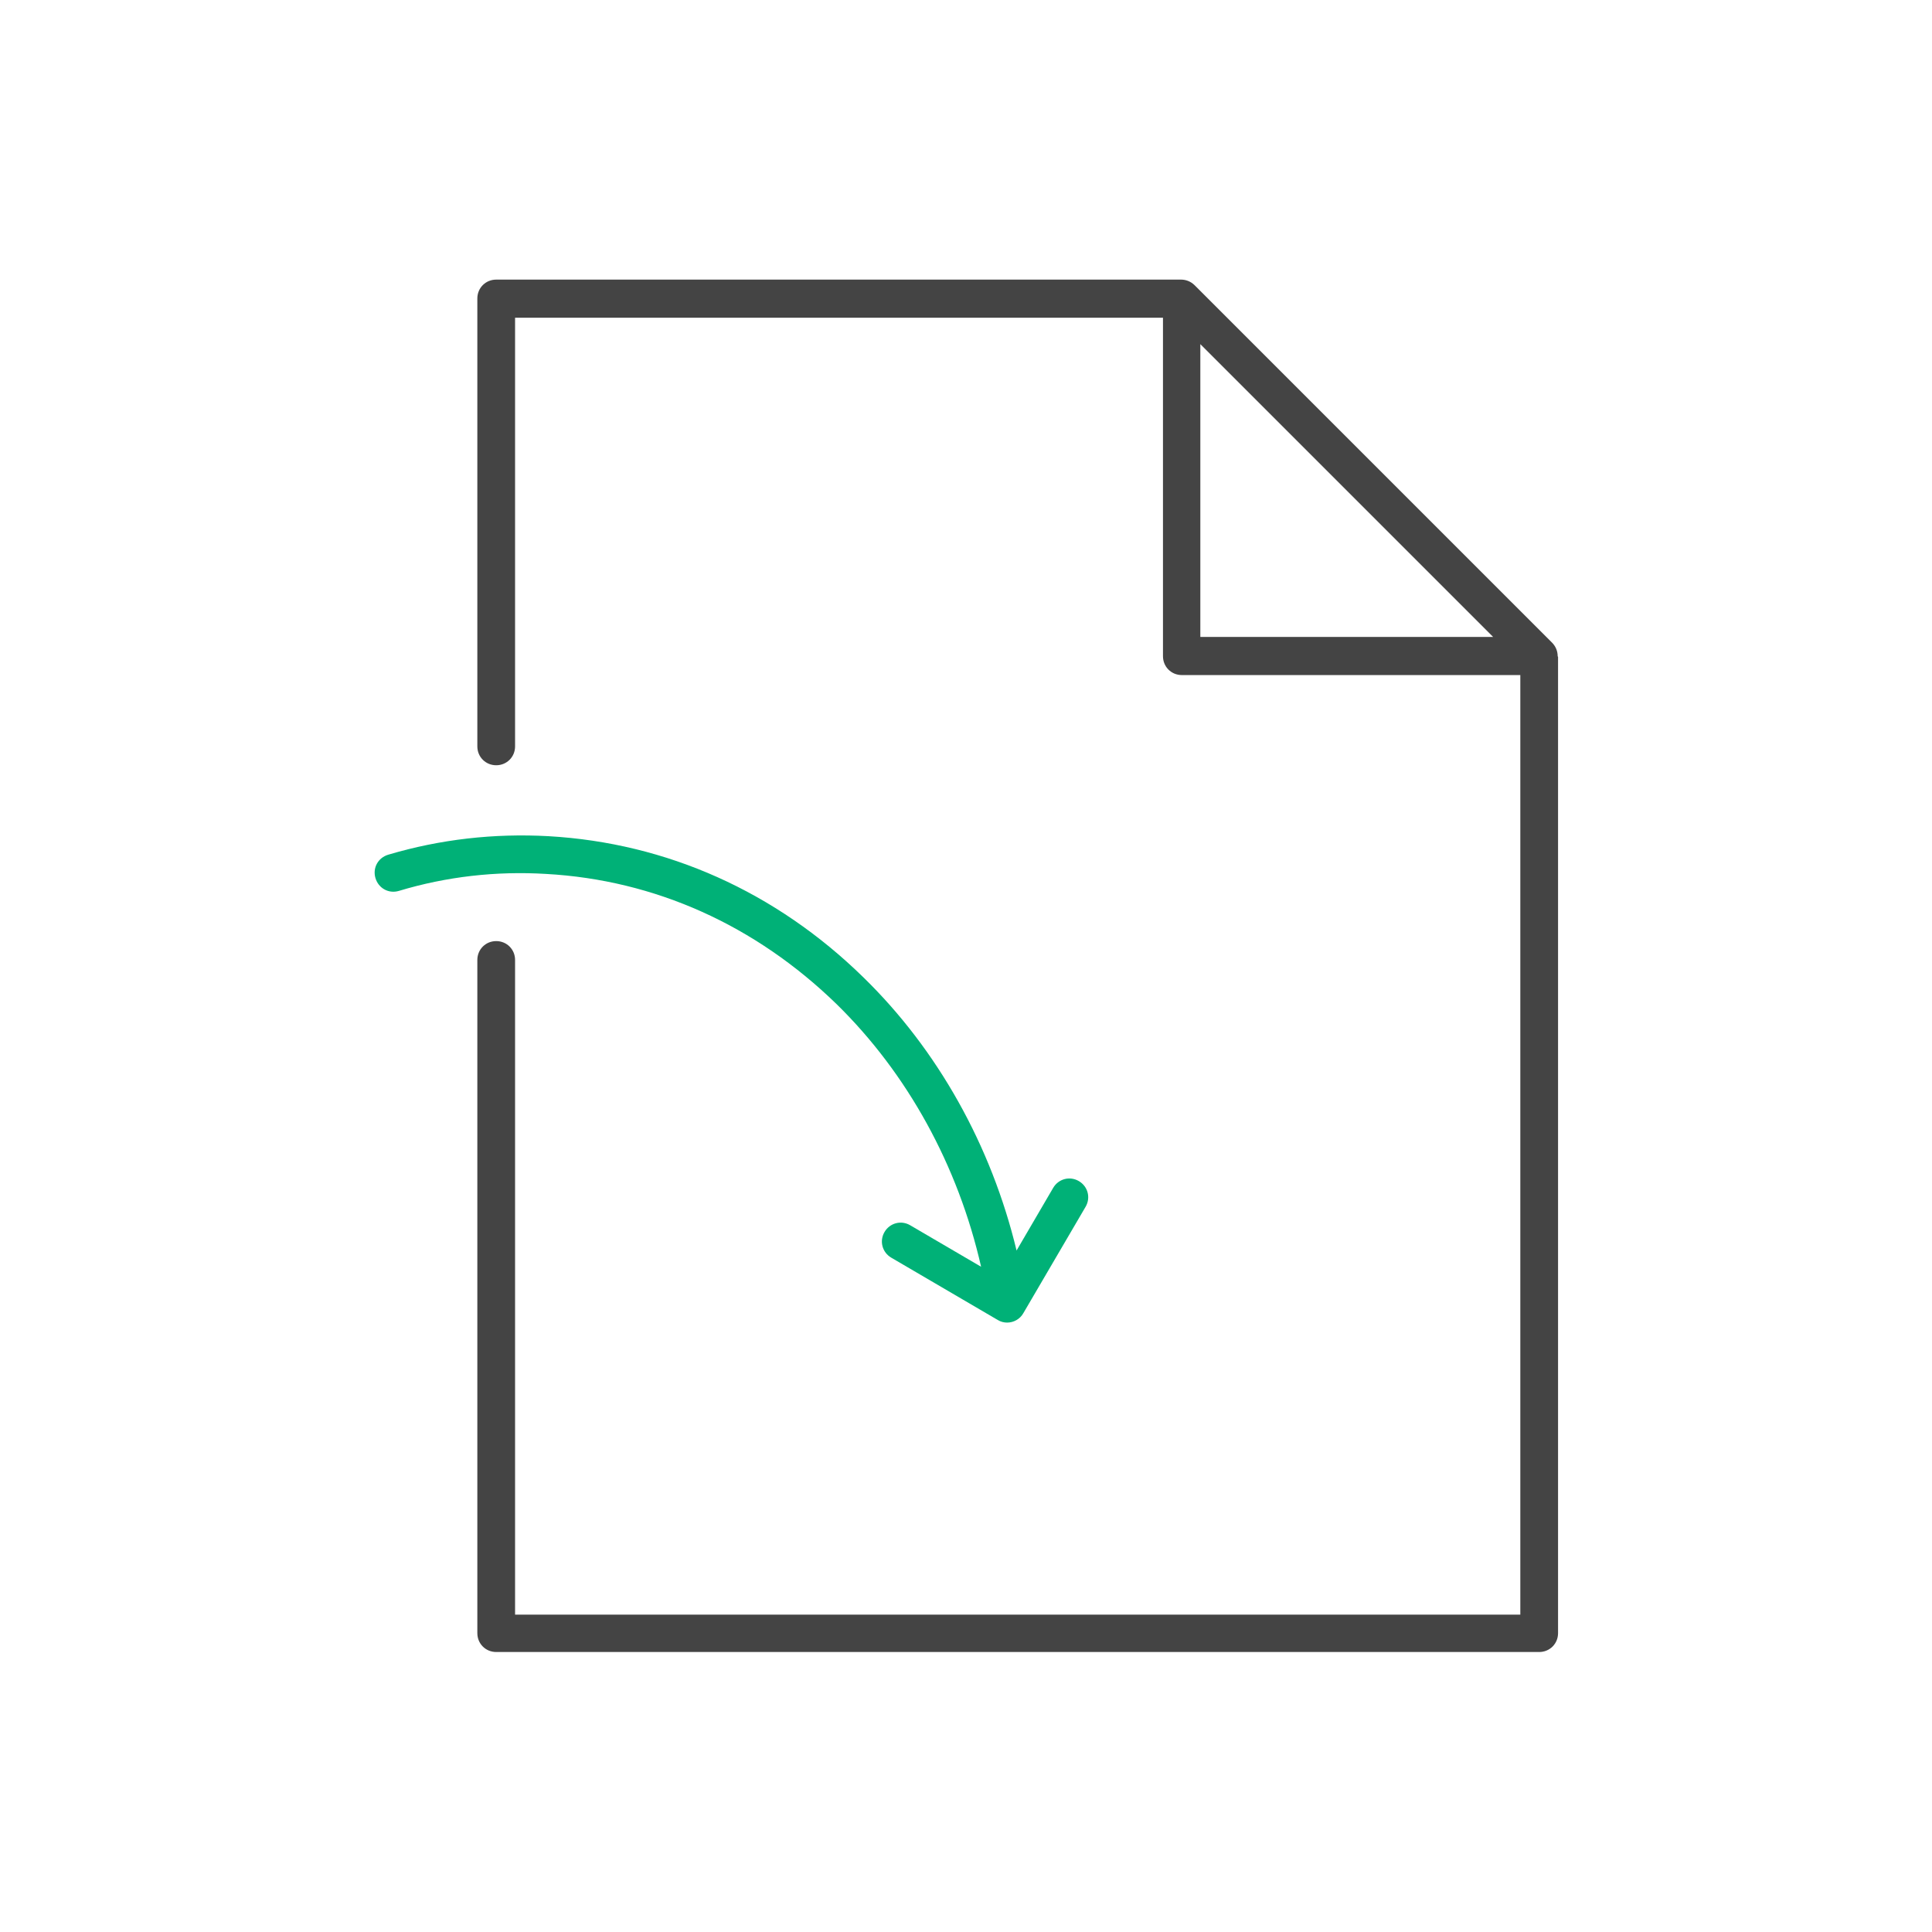 <svg id="Layer_1" xmlns="http://www.w3.org/2000/svg" viewBox="0 0 512 512">
  <path fill="#444" d="M412.8 173.9c0-1.3-.5-2.6-1.5-3.6l-94.7-94.7c-1-1-2.3-1.5-3.6-1.5H131.5c-2.8 0-5 2.2-5 5v118.7c0 2.8 2.2 5 5 5s5-2.2 5-5V84.2h171.7v89.7c0 2.8 2.2 5 5 5h89.7v249H136.5V254.4c0-2.8-2.2-5-5-5s-5 2.2-5 5v178.4c0 2.8 2.2 5 5 5h276.4c2.8 0 5-2.2 5-5V174.1c0-.1-.1-.1-.1-.2zm-94.7-5V91.2l77.6 77.6h-77.6z"/>
  <path fill="#00B177" d="M144.7 231.6c28.9 1.6 55.5 13.6 77 34.5 18.8 18.4 32.2 42.8 38.3 69.6l-18.8-11c-2.4-1.4-5.4-.6-6.8 1.8-1.4 2.4-.6 5.4 1.8 6.8l28.2 16.5c.8.5 1.7.7 2.5.7 1.7 0 3.4-.9 4.3-2.5l16.5-28.2c1.4-2.4.6-5.4-1.8-6.8-2.4-1.4-5.4-.6-6.8 1.8l-9.7 16.6c-6.7-27.8-20.9-53.2-40.6-72.4-23.2-22.7-52.1-35.6-83.4-37.4-14.4-.8-28.7.8-42.5 4.9-2.7.8-4.2 3.5-3.4 6.2.8 2.7 3.5 4.2 6.2 3.4 12.6-3.8 25.8-5.3 39-4.5z"/>
</svg>

